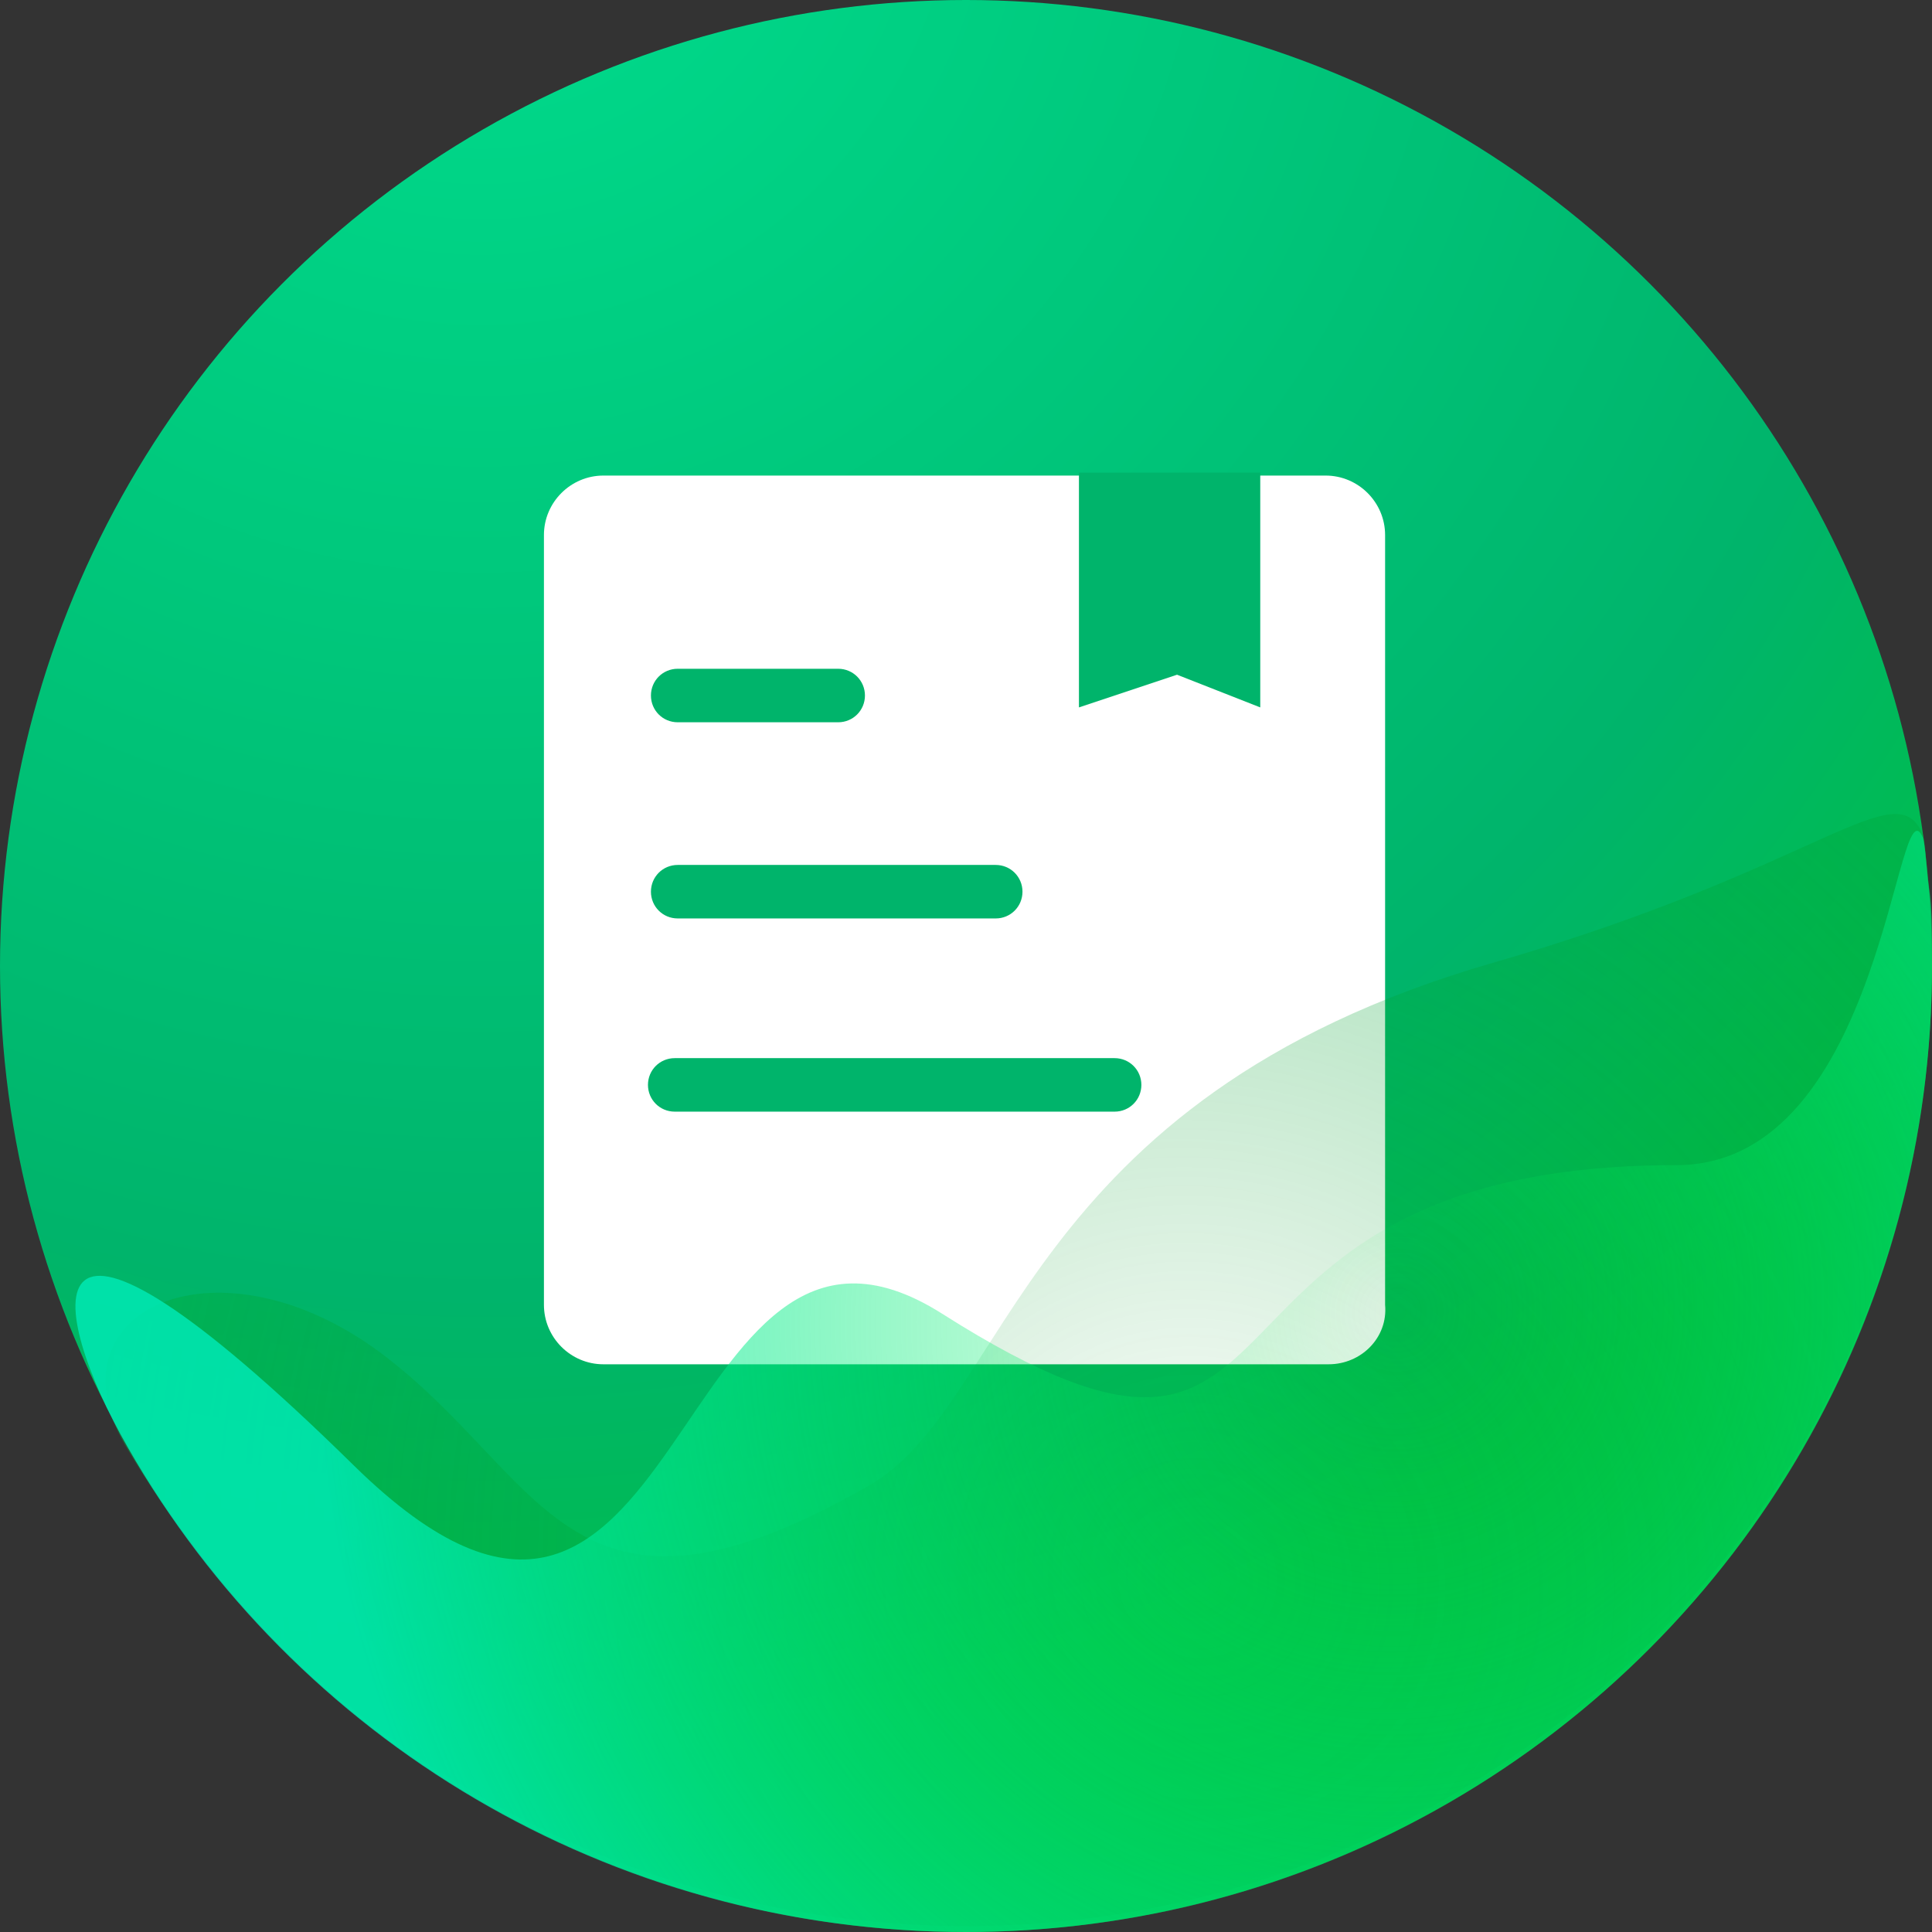 <svg id="图层_1" xmlns="http://www.w3.org/2000/svg" viewBox="0 0 65 65"><rect x="0" y="0" width="65" height="65" fill="#333333" stroke="none"/><style>.st2{fill:#00b46b}</style><radialGradient id="Oval-6-Copy-3_2_" cx="-271.102" cy="455.122" r=".637" gradientTransform="matrix(0 101.867 101.01 0 -45955.746 27610.836)" gradientUnits="userSpaceOnUse"><stop offset="0" stop-color="#00dd8e"/><stop offset=".763" stop-color="#00b46b"/><stop offset="1" stop-color="#00bf47"/></radialGradient><ellipse id="Oval-6-Copy-3_1_" cx="32.5" cy="32.5" rx="32.5" ry="32.5" fill="url(#Oval-6-Copy-3_2_)"/><g id="XMLID_1_"><path id="XMLID_36_" d="M44.7 45.9H20.3c-1.1 0-2-.9-2-2V18c0-1.1.9-2 2-2h24.3c1.1 0 2 .9 2 2v25.9c.1 1.1-.8 2-1.9 2z" fill="#fff"/><path id="XMLID_34_" class="st2" d="M21.9 23.4c0-.5.4-.9.9-.9h5.4c.5 0 .9.4.9.9s-.4.9-.9.9h-5.4c-.5 0-.9-.4-.9-.9z"/><path id="XMLID_31_" class="st2" d="M21.8 36.5c0-.5.4-.9.9-.9h14.8c.5 0 .9.4.9.9s-.4.9-.9.9H22.7c-.5 0-.9-.4-.9-.9z"/><path id="XMLID_5_" class="st2" d="M21.9 30c0-.5.4-.9.9-.9h10.7c.5 0 .9.4.9.9s-.4.9-.9.9H22.8c-.5 0-.9-.4-.9-.9z"/><path id="XMLID_4_" class="st2" d="M36.3 15.9v7.9l3.3-1.1 2.8 1.1v-7.9z"/></g><radialGradient id="Oval-6-Copy-4_2_" cx="-264.197" cy="464.344" r="1.151" gradientTransform="matrix(56.319 15.201 15.073 -56.797 7920.573 30442.287)" gradientUnits="userSpaceOnUse"><stop offset="0" stop-color="#00941a" stop-opacity="0"/><stop offset="1" stop-color="#00bf61" stop-opacity=".84"/></radialGradient><path id="Oval-6-Copy-4_1_" d="M32.5 64.8C50.4 64.8 65 50.3 65 32.4c0-1.3 0-1.9-.1-2.6-.1-.6-.1-1.3-.2-1.7-.9-2.2-3.4 1.1-14.5 4.3C34.3 37 34 47.3 29.2 50c-9.8 5.6-10.8 0-15.9-4.1-5.6-4.6-11.8-2-9.1 2.7 5.7 9.7 16.3 16.2 28.3 16.2z" fill="url(#Oval-6-Copy-4_2_)"/><radialGradient id="Oval-6-Copy-5_2_" cx="-253.034" cy="456.932" r=".649" gradientTransform="matrix(34.6 -46.402 -46.011 -34.894 29825.727 4247.124)" gradientUnits="userSpaceOnUse"><stop offset="0" stop-color="#00f142" stop-opacity="0"/><stop offset=".986" stop-color="#00e9b5" stop-opacity=".84"/></radialGradient><path id="Oval-6-Copy-5_1_" d="M32.5 65C50.4 65 65 50.5 65 32.5c0-1.3 0-1.9-.1-2.6-.1-.6-.1-1.3-.2-1.7-.9-2.2-1.3 11-8.3 11-17.8 0-11.3 13.5-24.7 5-9.3-5.9-8.5 16.2-19.8 5.1S1.6 44 4.3 48.7C9.9 58.5 20.5 65 32.5 65z" fill="url(#Oval-6-Copy-5_2_)"/></svg>